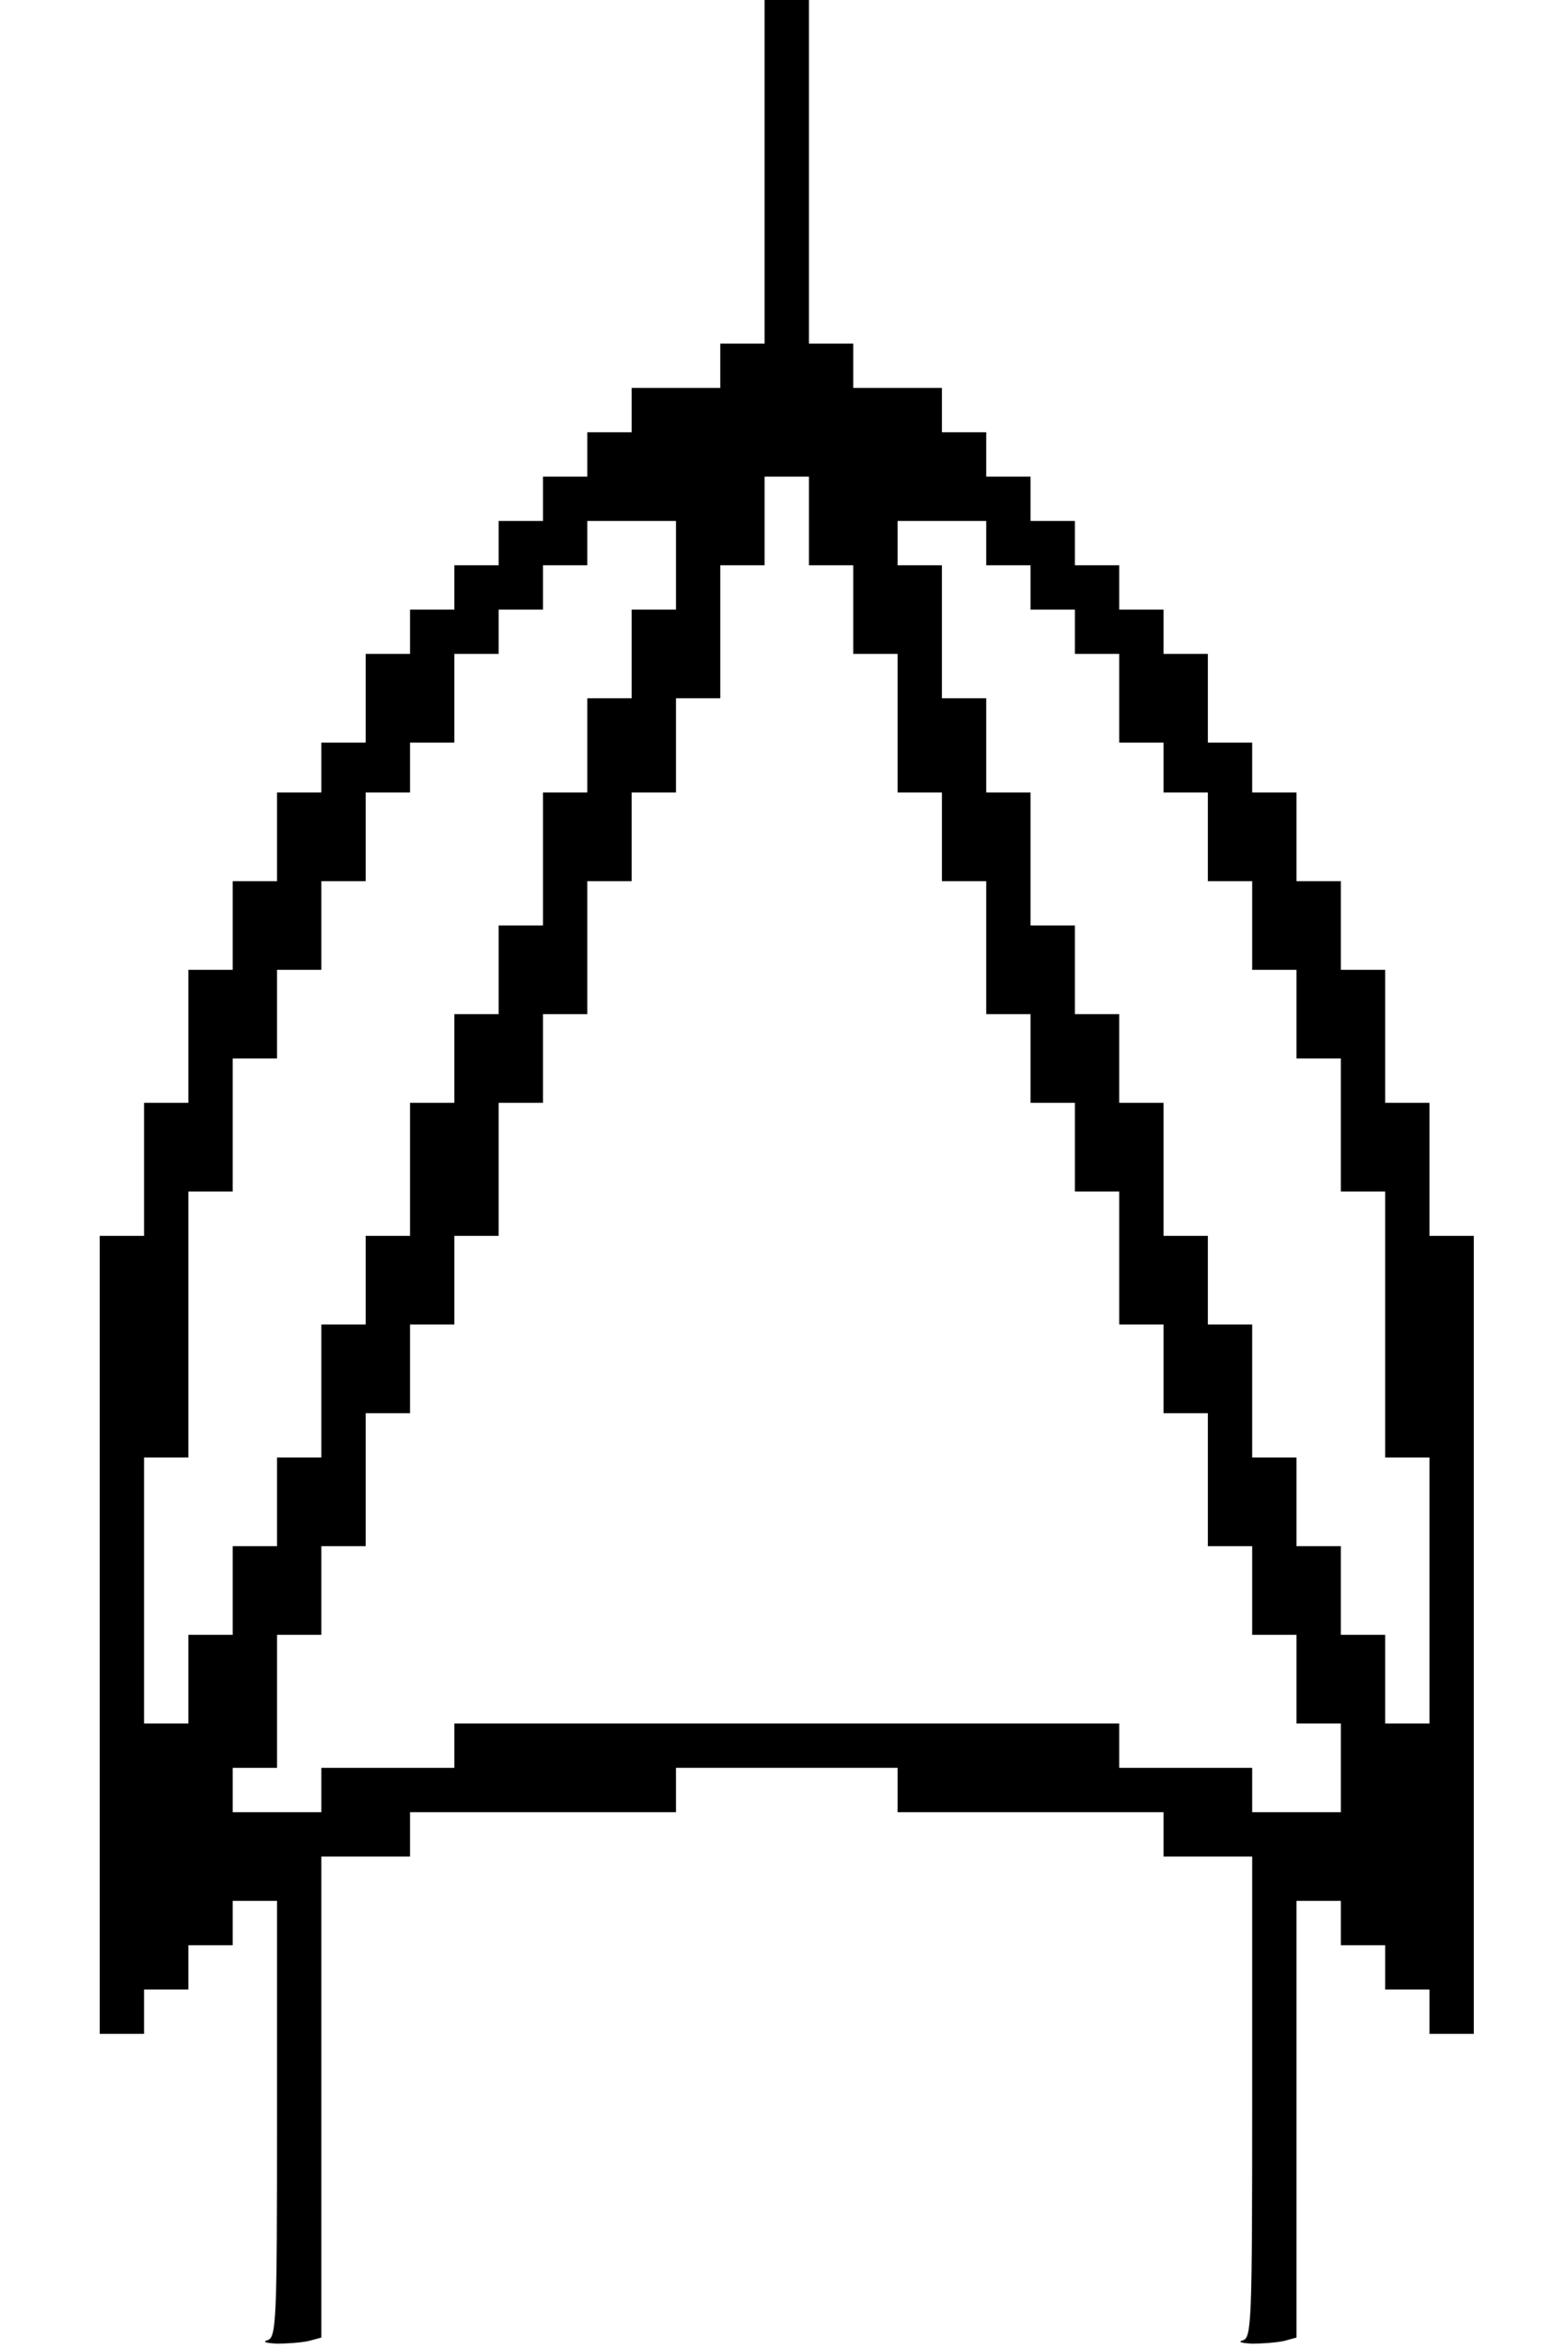 <?xml version="1.0" standalone="no"?>
<!DOCTYPE svg PUBLIC "-//W3C//DTD SVG 20010904//EN"
 "http://www.w3.org/TR/2001/REC-SVG-20010904/DTD/svg10.dtd">
<svg version="1.0" xmlns="http://www.w3.org/2000/svg"
 width="283pt" height="424pt" viewBox="0 0 283 424"
 preserveAspectRatio="xMidYMid meet">

<g transform="translate(0,424) scale(0.1,-0.1)"
fill="#000000" stroke="none">
<path d="M1380 3930 l0 -310 -40 0 -40 0 0 -40 0 -40 -80 0 -80 0 0 -40 0 -40
-40 0 -40 0 0 -40 0 -40 -40 0 -40 0 0 -40 0 -40 -40 0 -40 0 0 -40 0 -40 -40
0 -40 0 0 -40 0 -40 -40 0 -40 0 0 -40 0 -40 -40 0 -40 0 0 -80 0 -80 -40 0
-40 0 0 -45 0 -45 -40 0 -40 0 0 -80 0 -80 -40 0 -40 0 0 -80 0 -80 -40 0 -40
0 0 -120 0 -120 -40 0 -40 0 0 -120 0 -120 -40 0 -40 0 0 -720 0 -720 40 0 40
0 0 40 0 40 40 0 40 0 0 40 0 40 40 0 40 0 0 40 0 40 40 0 40 0 0 -394 c0
-367 -1 -395 -18 -399 -9 -3 -1 -5 18 -6 19 0 45 2 58 5 l22 6 0 434 0 434 80
0 80 0 0 40 0 40 240 0 240 0 0 40 0 40 200 0 200 0 0 -40 0 -40 240 0 240 0
0 -40 0 -40 80 0 80 0 0 -434 c0 -405 -1 -435 -17 -439 -10 -3 -2 -5 17 -6 19
0 45 2 58 5 l22 6 0 394 0 394 40 0 40 0 0 -40 0 -40 40 0 40 0 0 -40 0 -40
40 0 40 0 0 -40 0 -40 40 0 40 0 0 720 0 720 -40 0 -40 0 0 120 0 120 -40 0
-40 0 0 120 0 120 -40 0 -40 0 0 80 0 80 -40 0 -40 0 0 80 0 80 -40 0 -40 0 0
45 0 45 -40 0 -40 0 0 80 0 80 -40 0 -40 0 0 40 0 40 -40 0 -40 0 0 40 0 40
-40 0 -40 0 0 40 0 40 -40 0 -40 0 0 40 0 40 -40 0 -40 0 0 40 0 40 -40 0 -40
0 0 40 0 40 -80 0 -80 0 0 40 0 40 -40 0 -40 0 0 310 0 310 -40 0 -40 0 0
-310z m80 -630 l0 -80 40 0 40 0 0 -80 0 -80 40 0 40 0 0 -125 0 -125 40 0 40
0 0 -80 0 -80 40 0 40 0 0 -120 0 -120 40 0 40 0 0 -80 0 -80 40 0 40 0 0 -80
0 -80 40 0 40 0 0 -120 0 -120 40 0 40 0 0 -80 0 -80 40 0 40 0 0 -120 0 -120
40 0 40 0 0 -80 0 -80 40 0 40 0 0 -80 0 -80 40 0 40 0 0 -80 0 -80 -80 0 -80
0 0 40 0 40 -120 0 -120 0 0 40 0 40 -600 0 -600 0 0 -40 0 -40 -120 0 -120 0
0 -40 0 -40 -80 0 -80 0 0 40 0 40 40 0 40 0 0 120 0 120 40 0 40 0 0 80 0 80
40 0 40 0 0 120 0 120 40 0 40 0 0 80 0 80 40 0 40 0 0 80 0 80 40 0 40 0 0
120 0 120 40 0 40 0 0 80 0 80 40 0 40 0 0 120 0 120 40 0 40 0 0 80 0 80 40
0 40 0 0 85 0 85 40 0 40 0 0 120 0 120 40 0 40 0 0 80 0 80 40 0 40 0 0 -80z
m-240 -80 l0 -80 -40 0 -40 0 0 -80 0 -80 -40 0 -40 0 0 -85 0 -85 -40 0 -40
0 0 -120 0 -120 -40 0 -40 0 0 -80 0 -80 -40 0 -40 0 0 -80 0 -80 -40 0 -40 0
0 -120 0 -120 -40 0 -40 0 0 -80 0 -80 -40 0 -40 0 0 -120 0 -120 -40 0 -40 0
0 -80 0 -80 -40 0 -40 0 0 -80 0 -80 -40 0 -40 0 0 -80 0 -80 -40 0 -40 0 0
240 0 240 40 0 40 0 0 240 0 240 40 0 40 0 0 120 0 120 40 0 40 0 0 80 0 80
40 0 40 0 0 80 0 80 40 0 40 0 0 80 0 80 40 0 40 0 0 45 0 45 40 0 40 0 0 80
0 80 40 0 40 0 0 40 0 40 40 0 40 0 0 40 0 40 40 0 40 0 0 40 0 40 80 0 80 0
0 -80z m560 40 l0 -40 40 0 40 0 0 -40 0 -40 40 0 40 0 0 -40 0 -40 40 0 40 0
0 -80 0 -80 40 0 40 0 0 -45 0 -45 40 0 40 0 0 -80 0 -80 40 0 40 0 0 -80 0
-80 40 0 40 0 0 -80 0 -80 40 0 40 0 0 -120 0 -120 40 0 40 0 0 -240 0 -240
40 0 40 0 0 -240 0 -240 -40 0 -40 0 0 80 0 80 -40 0 -40 0 0 80 0 80 -40 0
-40 0 0 80 0 80 -40 0 -40 0 0 120 0 120 -40 0 -40 0 0 80 0 80 -40 0 -40 0 0
120 0 120 -40 0 -40 0 0 80 0 80 -40 0 -40 0 0 80 0 80 -40 0 -40 0 0 120 0
120 -40 0 -40 0 0 85 0 85 -40 0 -40 0 0 120 0 120 -40 0 -40 0 0 40 0 40 80
0 80 0 0 -40z"/>
</g>
</svg>
